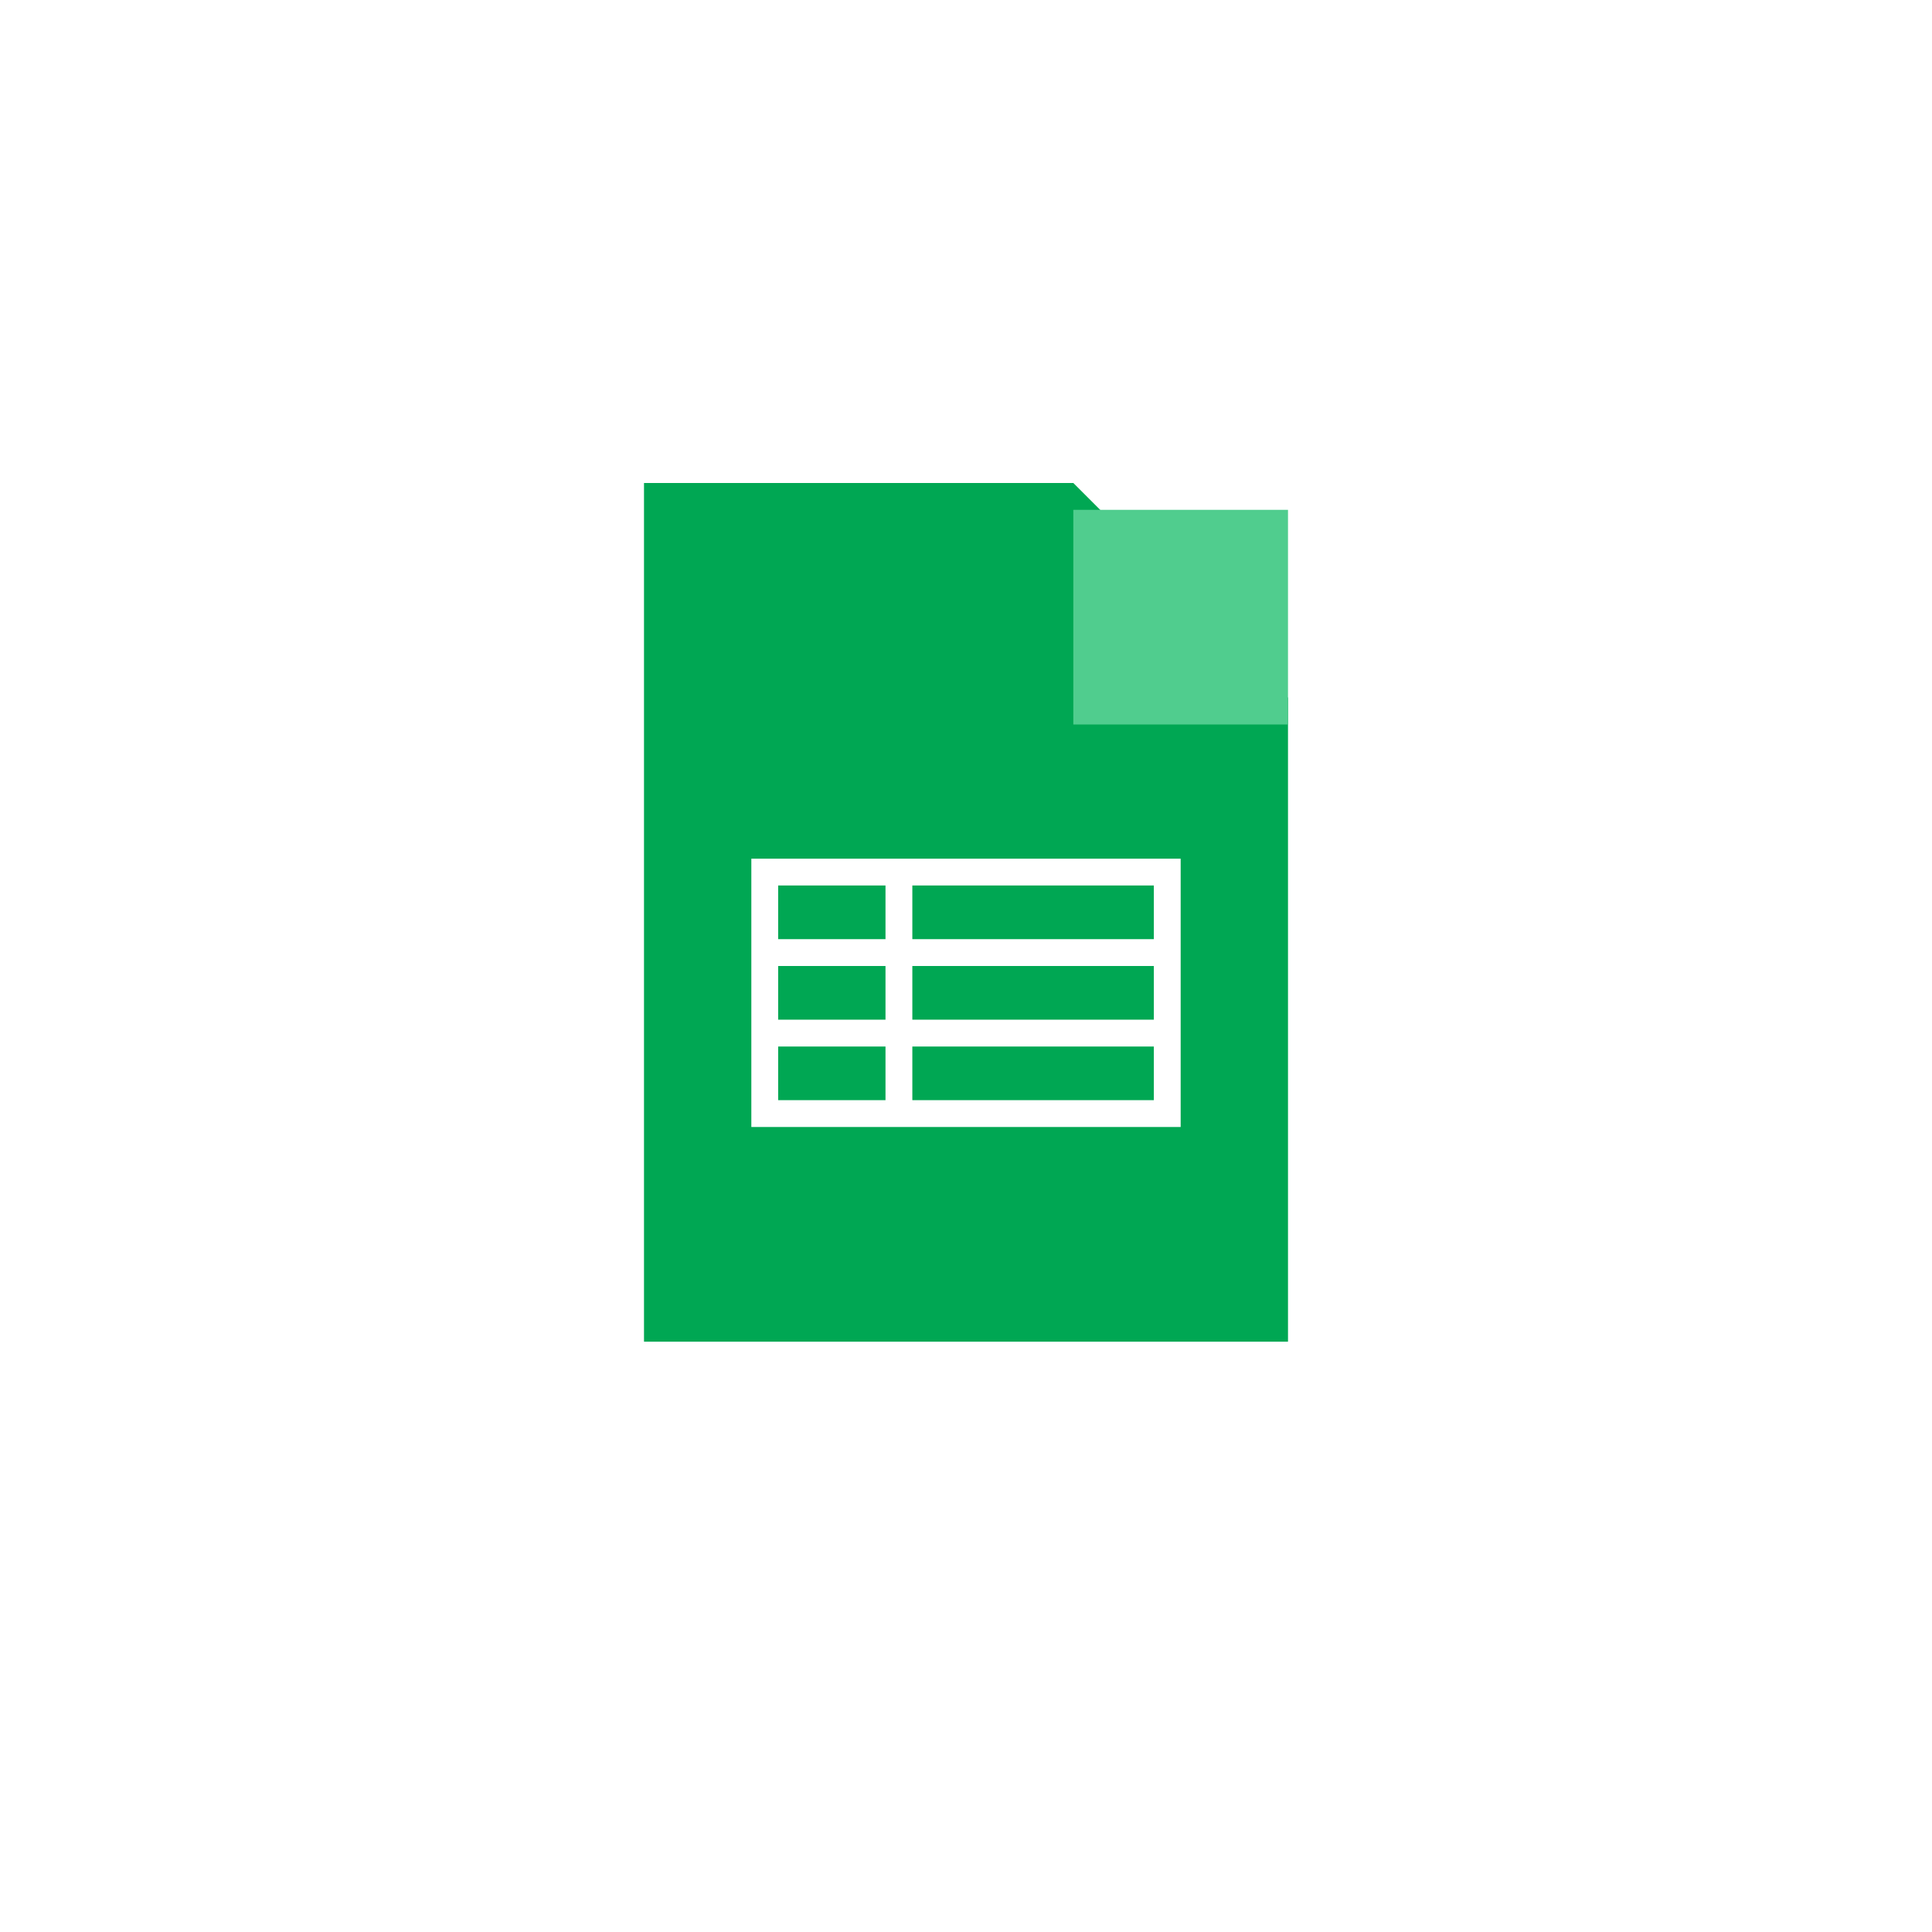 <svg id="spreadsheet" xmlns="http://www.w3.org/2000/svg" xmlns:xlink="http://www.w3.org/1999/xlink" width="144" height="144" viewBox="0 0 144 144">
<defs>
    <style>
      .cls-1 {
        fill: #00a753;
      }

      .cls-1, .cls-3 {
        fill-rule: evenodd;
      }

      .cls-2 {
        fill: #50cd8e;
        filter: url(#filter);
      }

      .cls-3 {
        fill: #fff;
      }
    </style>
    <filter id="filter" x="80" y="36" width="16" height="18" filterUnits="userSpaceOnUse">
      <feOffset result="offset" dy="2" in="SourceAlpha"/>
      <feGaussianBlur result="blur"/>
      <feFlood result="flood" flood-color="#007e3f"/>
      <feComposite result="composite" operator="in" in2="blur"/>
      <feBlend result="blend" in="SourceGraphic"/>
    </filter>
  </defs>
  <path id="file_type" data-name="file type" class="cls-1" d="M48,36H80L96,52v48H48V36Z"/>
  <rect id="fold" class="cls-2" x="80" y="36" width="16" height="16"/>
  <path id="shape" class="cls-3" d="M56,84V64H88V84H56Zm30-2V78H68v4H86ZM68,76H86V72H68v4Zm-2-4H58v4h8V72Zm0,10V78H58v4h8ZM58,66v4h8V66H58Zm10,0v4H86V66H68Z"/>
</svg>
